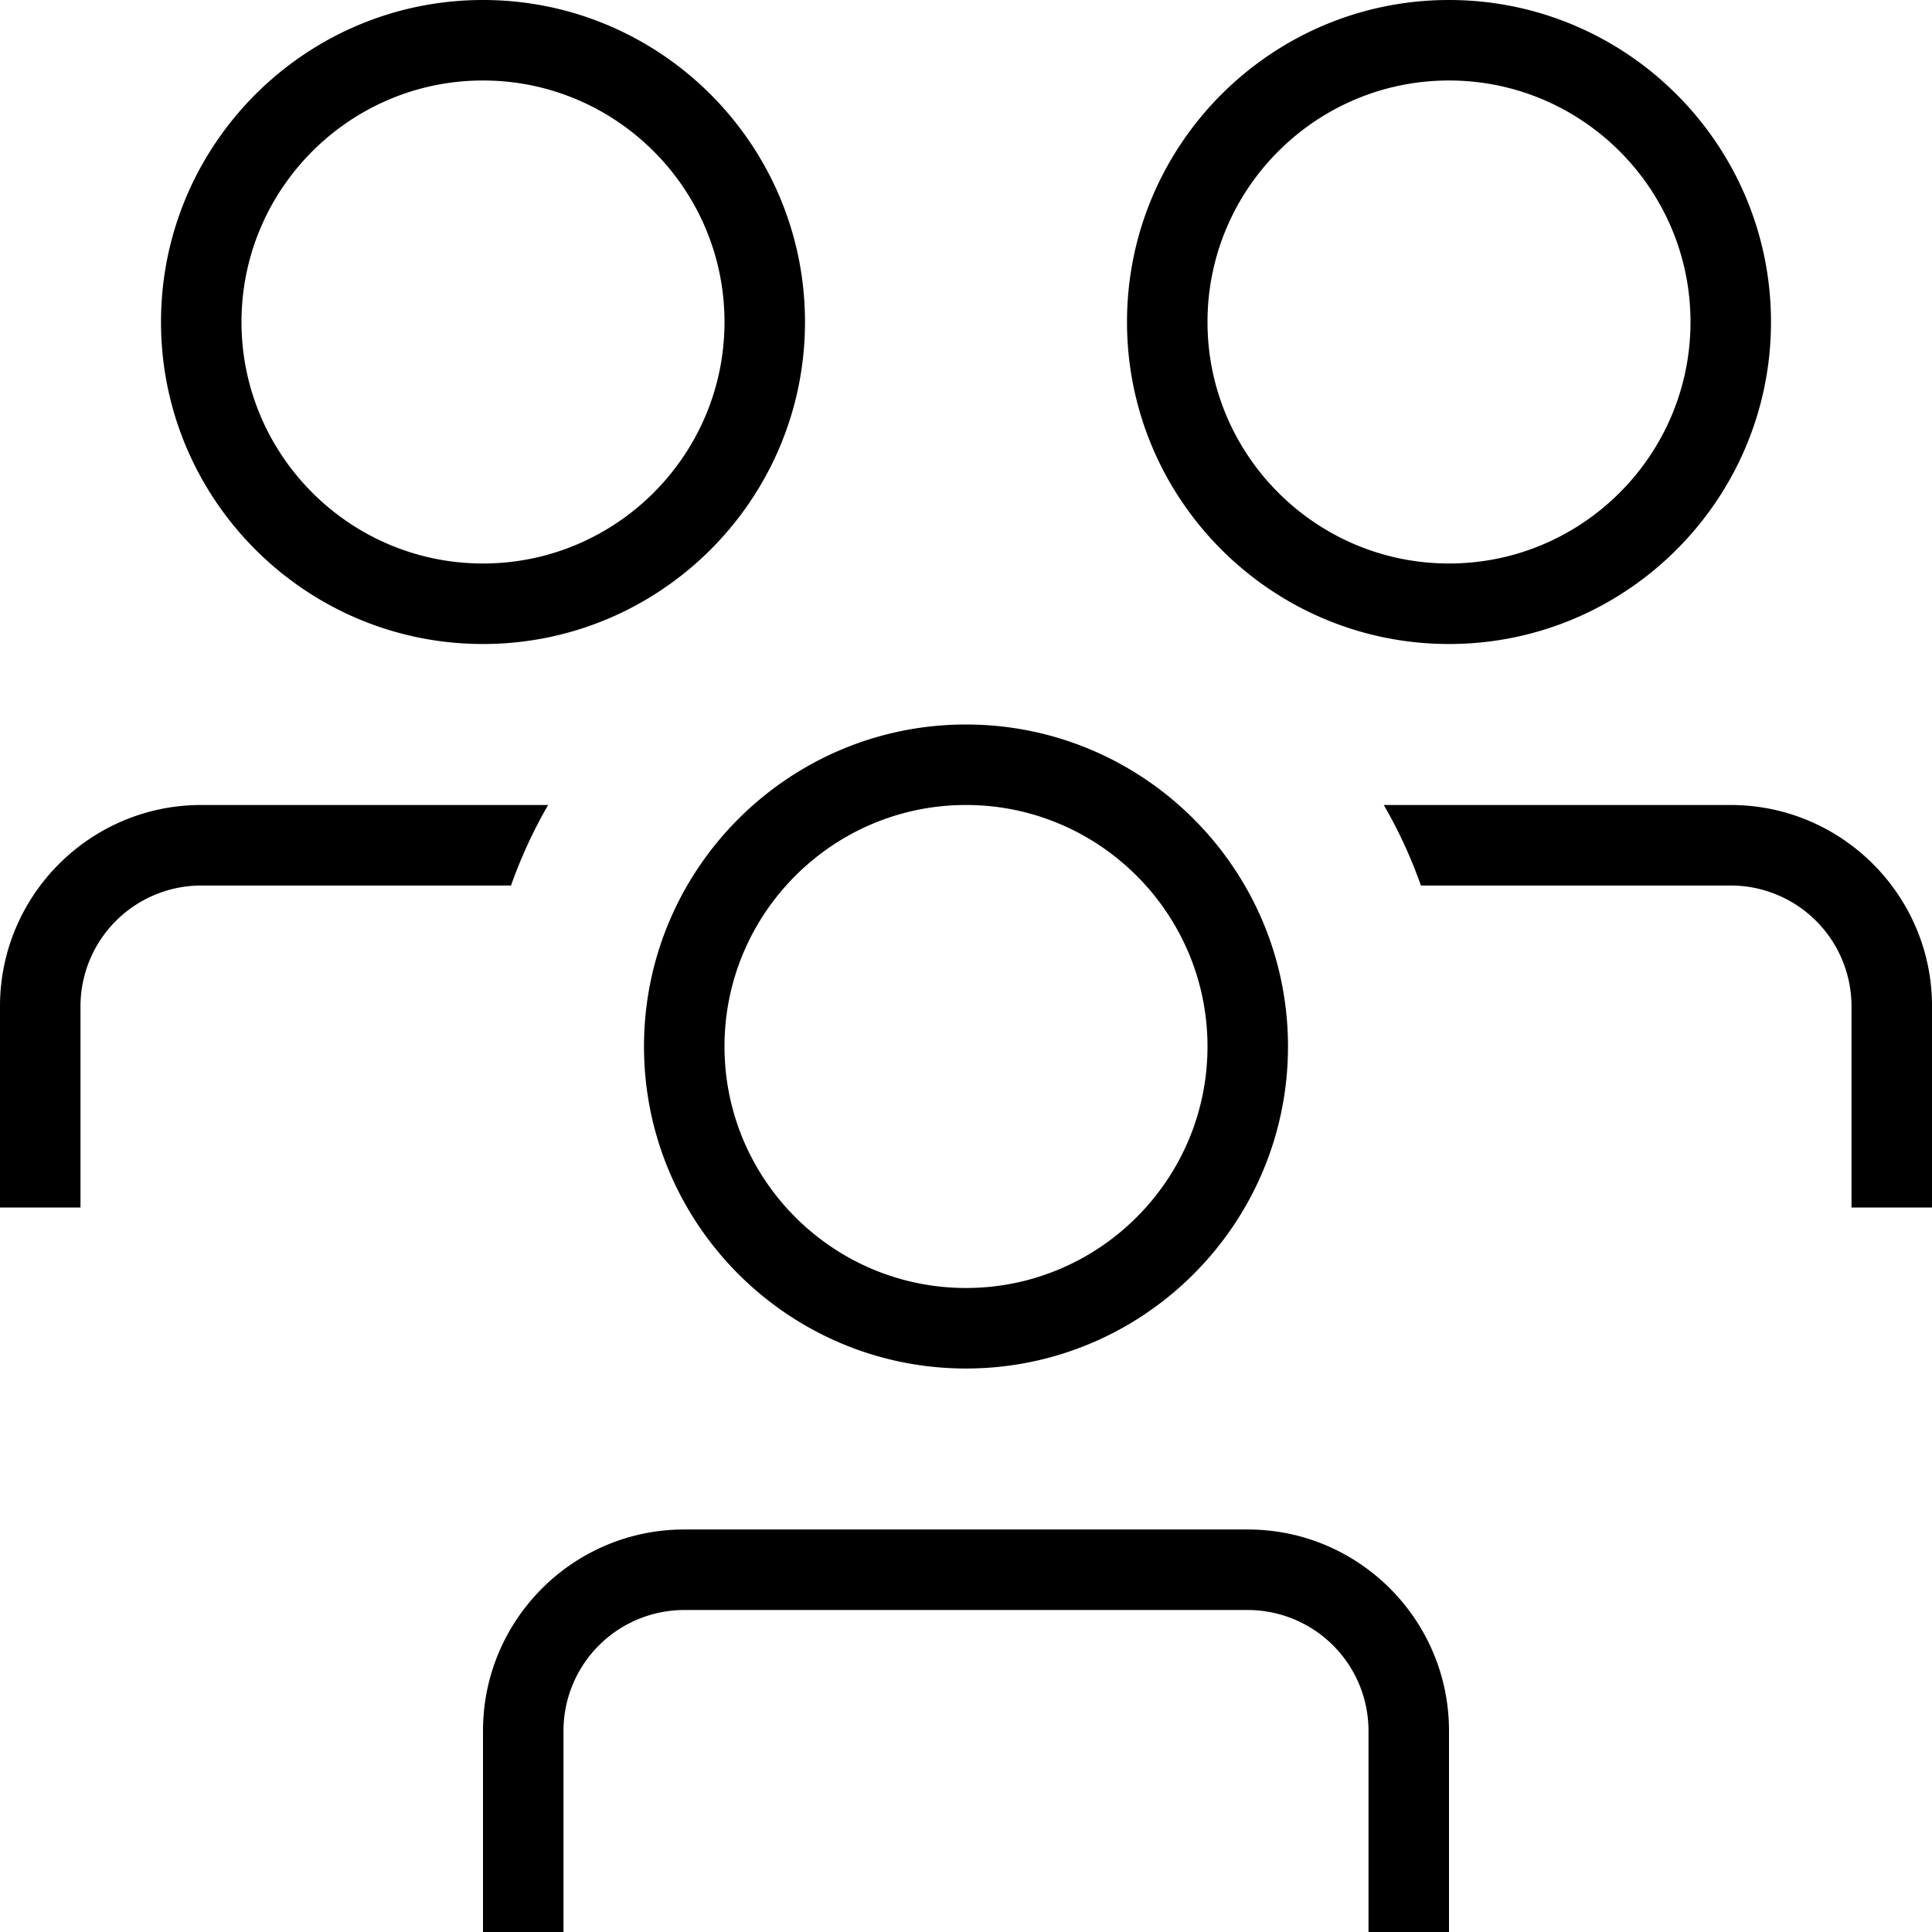 <svg xmlns="http://www.w3.org/2000/svg" fill="none" viewBox="0 0 74 74">
  <path fill="currentColor" d="M24.667 40.083c0 6.802 5.531 12.334 12.333 12.334 6.802 0 12.333-5.532 12.333-12.334 0-6.801-5.531-12.333-12.333-12.333-6.802 0-12.333 5.532-12.333 12.333ZM37 30.833c5.1 0 9.25 4.15 9.25 9.25s-4.15 9.25-9.25 9.25-9.25-4.15-9.25-9.25 4.15-9.25 9.25-9.25Zm18.5-6.166c6.802 0 12.333-5.532 12.333-12.334C67.833 5.532 62.302 0 55.5 0c-6.802 0-12.333 5.532-12.333 12.333 0 6.802 5.531 12.334 12.333 12.334Zm0-21.584c5.1 0 9.25 4.15 9.25 9.25s-4.15 9.25-9.25 9.25-9.25-4.15-9.25-9.25 4.15-9.25 9.25-9.25ZM74 38.542v7.708h-3.083v-7.708a4.63 4.63 0 0 0-4.625-4.625H54.424a18.287 18.287 0 0 0-1.422-3.084H66.29c4.251 0 7.711 3.457 7.711 7.709Zm-18.5 27.75V74h-3.083v-7.708a4.63 4.63 0 0 0-4.625-4.625H26.208a4.63 4.63 0 0 0-4.625 4.625V74H18.5v-7.708c0-4.252 3.456-7.709 7.708-7.709h21.584c4.252 0 7.708 3.457 7.708 7.709Zm-37-41.625c6.802 0 12.333-5.532 12.333-12.334C30.833 5.532 25.302 0 18.5 0 11.698 0 6.167 5.532 6.167 12.333c0 6.802 5.531 12.334 12.333 12.334Zm0-21.584c5.1 0 9.25 4.15 9.25 9.25s-4.15 9.25-9.25 9.25-9.25-4.15-9.25-9.25 4.15-9.25 9.25-9.25ZM7.708 33.917a4.63 4.63 0 0 0-4.625 4.625v7.708H0v-7.708c0-4.252 3.456-7.709 7.708-7.709h13.286a18.533 18.533 0 0 0-1.421 3.084H7.708Z"/>
</svg>
